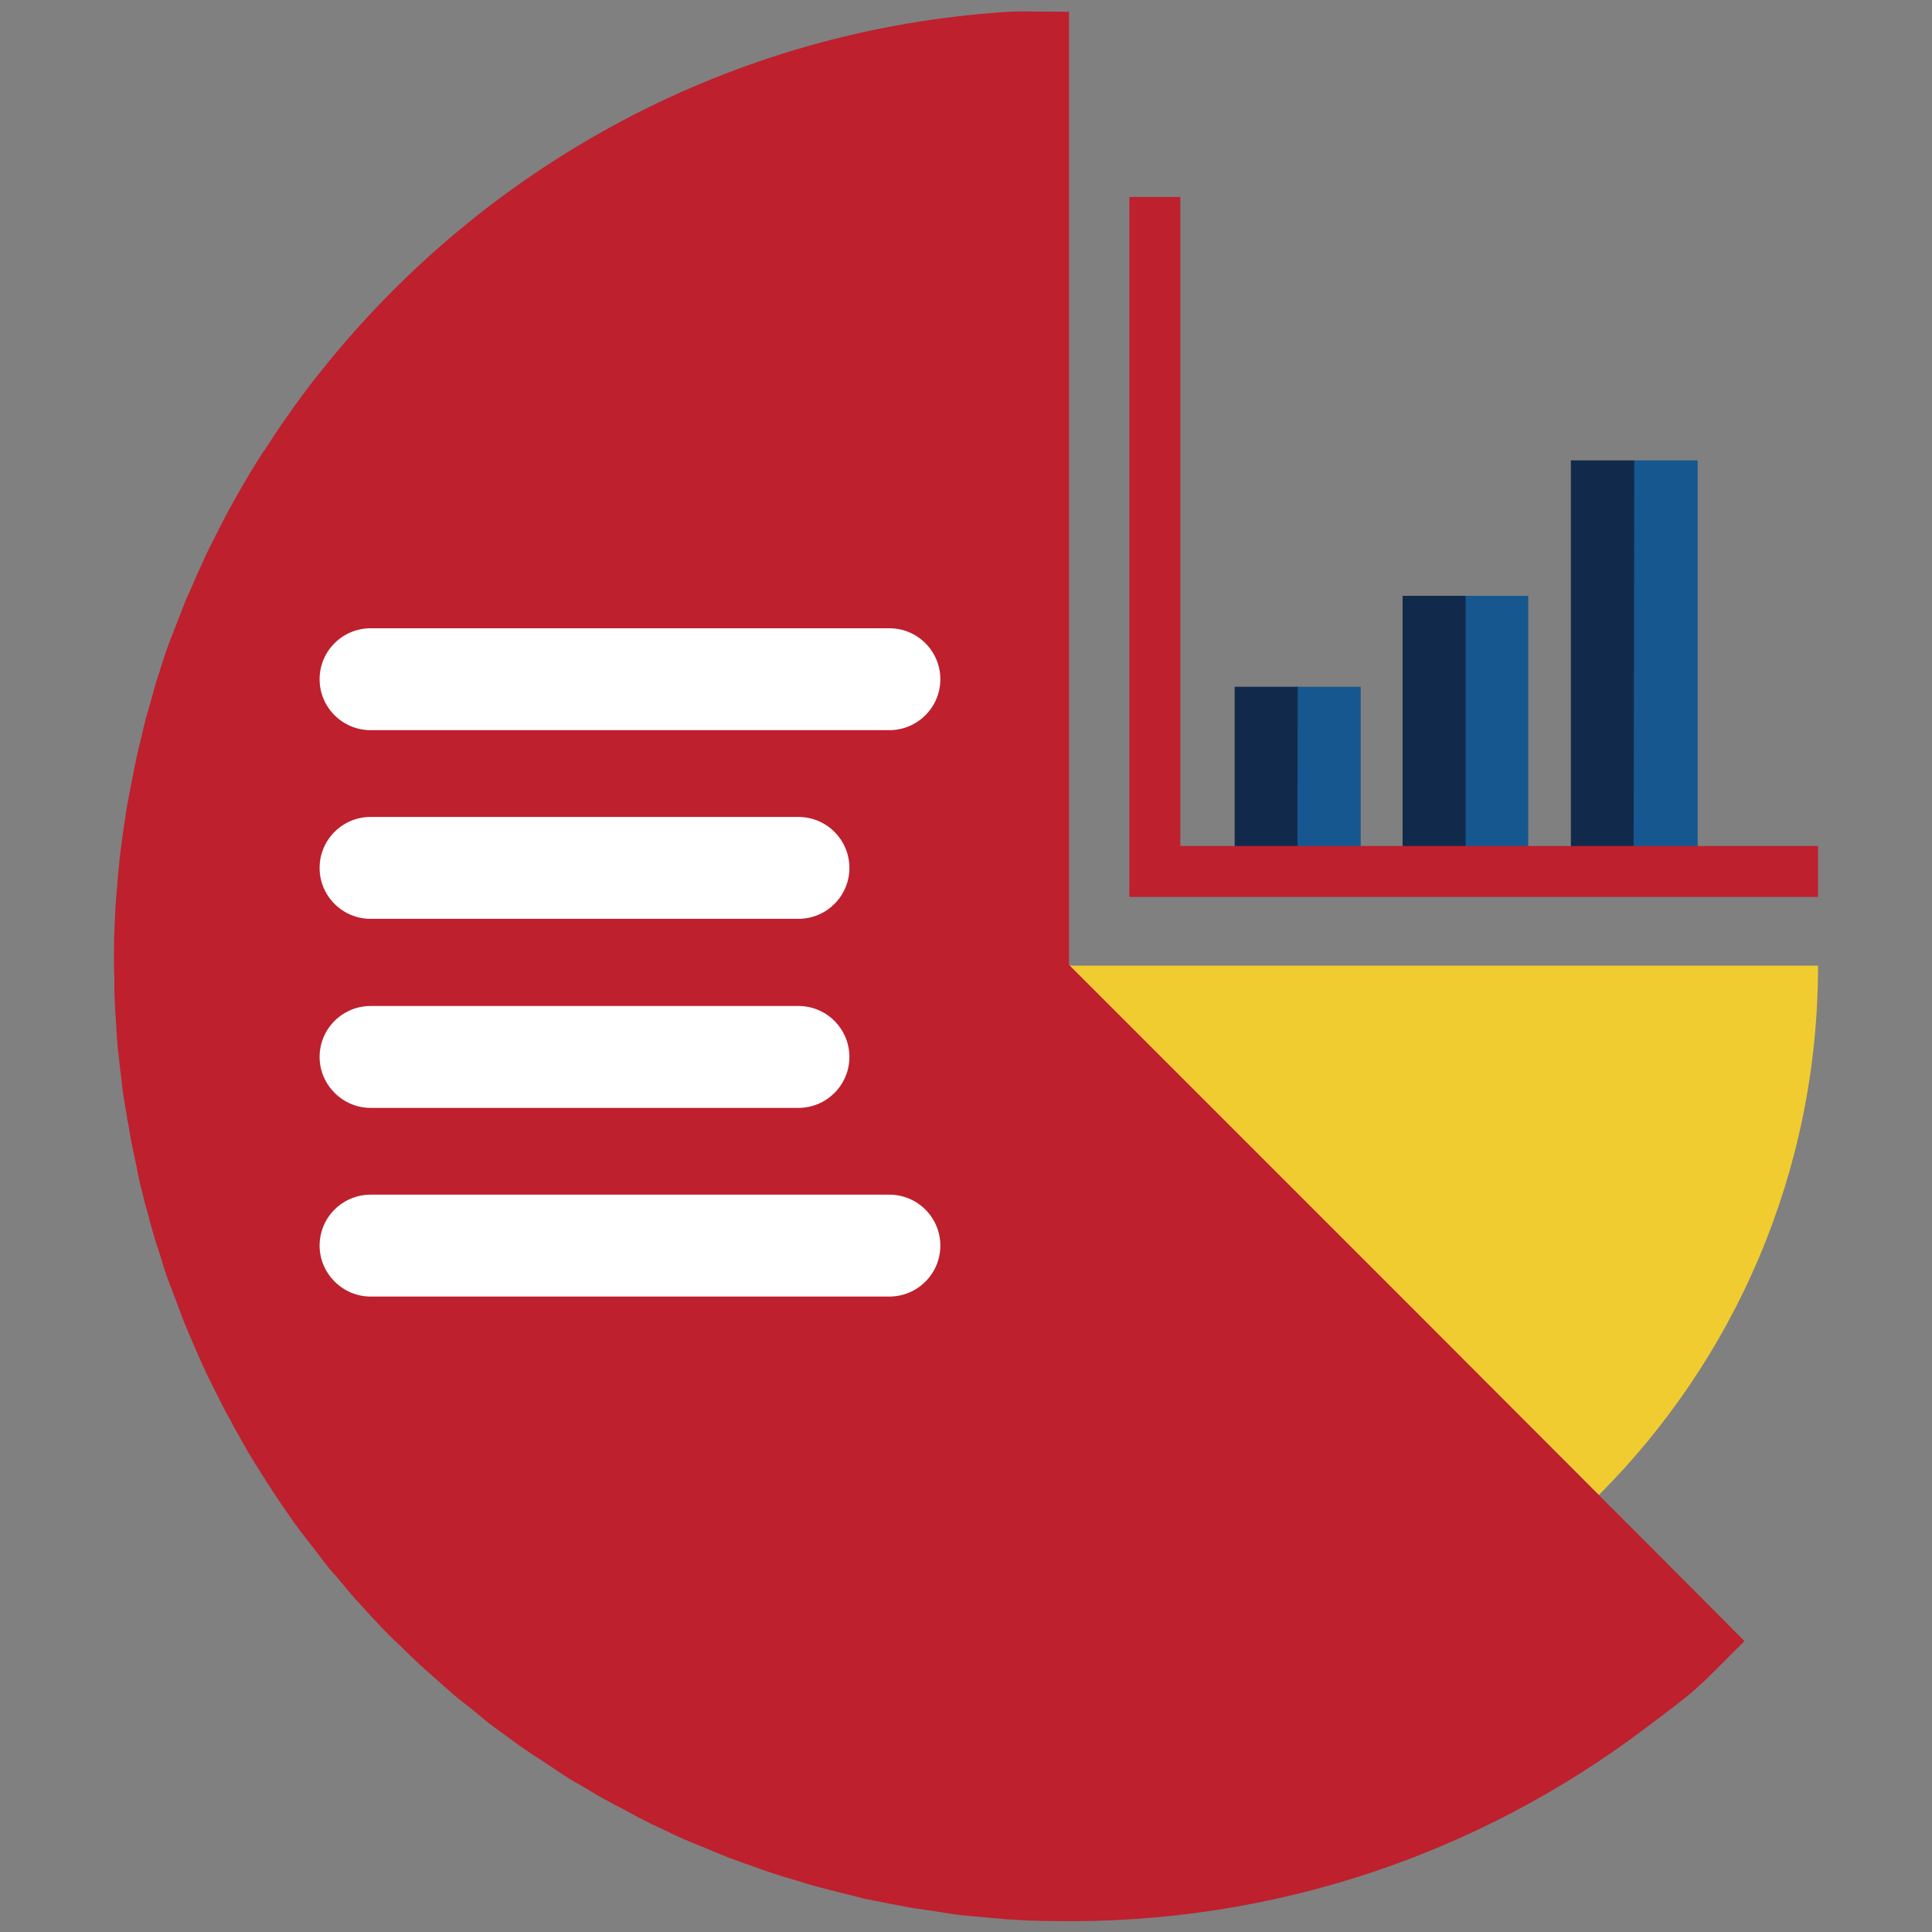 <?xml version="1.0" encoding="utf-8"?>
<!-- Generator: Adobe Illustrator 27.3.0, SVG Export Plug-In . SVG Version: 6.00 Build 0)  -->
<svg version="1.1" id="Capa_1" xmlns="http://www.w3.org/2000/svg" xmlns:xlink="http://www.w3.org/1999/xlink" x="0px" y="0px"
	 viewBox="0 0 512 512" style="enable-background:new 0 0 512 512;" xml:space="preserve">
<rect x="0" y="0" width="512" height="512" fill="#808080" stroke="none"/>
<style type="text/css">
	.st0{fill:#F1CC31;}
	.st1{fill:#BE202E;}
	.st2{fill:#FFFFFF;}
	.st3{fill:#112A4C;}
	.st4{fill:#17578F;}
</style>
<g>
	<path class="st0" d="M283.3,255.8l10.3,10.3l83.6,83.6h0l46.5,46.5c35.9-35.9,58.1-85.5,58.1-140.3H358.4H283.3z"/>
	<path class="st1" d="M377.2,349.6l-83.6-83.6l-10.3-10.3l0,0v-47.1v-74.8V41.7V31V3.1c-15.6,0-7.6-0.2-15.6,0
		C193.7,7.6,128.2,44,84.8,98.7h0c-2.2,2.7-4.3,5.5-6.3,8.3c-0.8,1-1.5,2.1-2.2,3.1c-1.4,1.9-2.7,3.9-4,5.8
		c-0.8,1.3-1.6,2.6-2.5,3.8c-1.2,1.8-2.3,3.6-3.4,5.4c-0.8,1.4-1.6,2.7-2.4,4.1c-1,1.8-2.1,3.6-3.1,5.5c-0.8,1.4-1.5,2.8-2.2,4.2
		c-1,1.9-1.9,3.8-2.9,5.7c-0.7,1.4-1.4,2.8-2,4.2c-1,2.1-1.9,4.2-2.8,6.3c-0.6,1.3-1.1,2.5-1.7,3.8c-1.1,2.8-2.2,5.6-3.3,8.4
		c-0.2,0.7-0.5,1.3-0.8,2c-1.3,3.5-2.4,7-3.5,10.5c-0.4,1.1-0.7,2.3-1,3.4c-0.7,2.4-1.4,4.9-2.1,7.4c-0.4,1.4-0.7,2.8-1,4.2
		c-0.6,2.3-1.1,4.5-1.6,6.8c-0.3,1.5-0.6,3-0.9,4.5c-0.4,2.2-0.9,4.5-1.3,6.8c-0.3,1.5-0.5,3-0.7,4.5c-0.4,2.3-0.7,4.7-1,7
		c-0.2,1.5-0.4,2.9-0.5,4.4c-0.3,2.6-0.5,5.2-0.7,7.8c-0.1,1.3-0.2,2.5-0.3,3.8c-0.2,3.9-0.4,7.8-0.4,11.7c0,1.2,0,2.5,0,3.7h0
		c0,1.1,0.1,2.1,0.1,3.2c0,2,0,4,0.1,6c0,0.8,0.1,1.6,0.1,2.4c0.1,1.5,0.2,3,0.3,4.4c0.1,2,0.2,3.9,0.4,5.9c0.1,0.8,0.2,1.6,0.3,2.4
		c0.1,1.5,0.3,2.9,0.5,4.4c0.2,1.9,0.4,3.9,0.7,5.8c0.1,0.8,0.3,1.6,0.4,2.4c0.2,1.4,0.5,2.8,0.7,4.3c0.1,0.3,0.1,0.6,0.2,0.9
		c0.3,1.6,0.5,3.2,0.8,4.7c0.2,0.8,0.3,1.6,0.5,2.4c0.3,1.4,0.6,2.8,0.9,4.2c0.1,0.5,0.2,1,0.3,1.6c0.3,1.3,0.5,2.7,0.9,4
		c0.2,0.8,0.4,1.6,0.6,2.4c0.3,1.4,0.7,2.7,1.1,4.1c0.2,0.6,0.3,1.2,0.5,1.9c0.3,1.2,0.6,2.4,1,3.6c0.2,0.8,0.5,1.6,0.7,2.4
		c0.4,1.3,0.9,2.6,1.3,4c0.2,0.7,0.4,1.3,0.6,2c0.4,1.1,0.7,2.2,1.1,3.3c0.3,0.8,0.6,1.6,0.9,2.4c0.5,1.3,1,2.6,1.5,3.9
		c0.2,0.6,0.5,1.3,0.7,1.9c0.4,1,0.7,2,1.1,3h0c0.4,0.9,0.7,1.7,1.1,2.6c0.5,1.3,1.1,2.5,1.6,3.8c1.1,2.5,2.1,4.9,3.3,7.4
		c0.6,1.3,1.2,2.5,1.8,3.7c1.2,2.4,2.4,4.8,3.6,7.1c0.7,1.2,1.4,2.4,2,3.7c1.3,2.3,2.6,4.6,3.9,6.9c0.7,1.2,1.5,2.4,2.2,3.6
		c1.4,2.2,2.8,4.5,4.2,6.6c0.8,1.2,1.6,2.4,2.4,3.6c1.5,2.1,2.9,4.3,4.5,6.4c0.9,1.2,1.8,2.3,2.7,3.5c1.6,2,3.1,4.1,4.7,6.1
		c0.9,1.2,1.9,2.3,2.9,3.4c1.6,1.9,3.2,3.9,4.9,5.8c1,1.1,2.1,2.2,3.1,3.4c1.7,1.8,3.4,3.7,5.1,5.4c1.1,1.1,2.2,2.2,3.4,3.3
		c1.7,1.7,3.5,3.4,5.3,5.1c1.2,1.1,2.4,2.2,3.6,3.2c1.8,1.6,3.6,3.2,5.4,4.8c1.3,1.1,2.6,2.1,3.9,3.1c1.8,1.5,3.7,3,5.5,4.5
		c1.3,1,2.7,2,4.1,3c1.9,1.4,3.7,2.8,5.7,4.1c1.4,1,2.9,1.9,4.4,2.9c1.9,1.3,3.8,2.5,5.7,3.8c1.5,1,3.1,1.9,4.7,2.8
		c1.9,1.1,3.8,2.3,5.8,3.4c1.6,0.9,3.3,1.8,4.9,2.6c1.9,1,3.8,2.1,5.8,3.1c1.7,0.9,3.5,1.7,5.2,2.5c1.9,0.9,3.8,1.9,5.8,2.7
		c1.8,0.8,3.7,1.5,5.6,2.3c1.9,0.8,3.8,1.6,5.8,2.4c1.9,0.7,3.9,1.4,5.9,2.1c1.9,0.7,3.8,1.4,5.7,2c2,0.7,4.1,1.3,6.2,1.9
		c1.9,0.6,3.8,1.2,5.7,1.7c2.2,0.6,4.4,1.1,6.6,1.7c1.8,0.4,3.6,0.9,5.5,1.4c2.4,0.5,4.7,0.9,7.1,1.4c1.7,0.3,3.5,0.7,5.2,1
		c2.6,0.4,5.3,0.8,8,1.2c1.5,0.2,3,0.5,4.6,0.7c3.2,0.4,6.3,0.6,9.5,0.9c1.1,0.1,2.1,0.2,3.2,0.3c4.3,0.3,8.6,0.5,12.9,0.5
		c58.7,1,112.9-18.1,156.3-50.7c15.2-11.4,13.1-9.8,26.8-23.5L438.5,411c0,0,0,0,0,0l-14.8-14.8L377.2,349.6L377.2,349.6z"/>
</g>
<path class="st2" d="M98.2,343.6h137.5c7.4,0,13.5-6,13.5-13.5c0-7.4-6-13.5-13.5-13.5H98.2c-7.4,0-13.5,6-13.5,13.5
	C84.7,337.5,90.8,343.6,98.2,343.6L98.2,343.6z"/>
<path class="st2" d="M98.2,293.6h113.4c7.4,0,13.5-6,13.5-13.5c0-7.4-6-13.5-13.5-13.5H98.2c-7.4,0-13.5,6-13.5,13.5
	C84.7,287.5,90.8,293.6,98.2,293.6L98.2,293.6z"/>
<path class="st2" d="M98.2,243.5h113.4c7.4,0,13.5-6,13.5-13.5c0-7.4-6-13.5-13.5-13.5H98.2c-7.4,0-13.5,6-13.5,13.5
	C84.7,237.5,90.8,243.5,98.2,243.5L98.2,243.5z"/>
<path class="st2" d="M98.2,193.5h137.5c7.4,0,13.5-6,13.5-13.5c0-7.4-6-13.5-13.5-13.5H98.2c-7.4,0-13.5,6-13.5,13.5
	C84.7,187.5,90.8,193.5,98.2,193.5L98.2,193.5z"/>
<polygon class="st3" points="388.4,157.9 398.8,162 388.4,235.3 371.7,235.3 371.7,163.5 371.7,157.9 "/>
<polygon class="st4" points="405,163.5 405,235.2 388.4,235.2 388.4,157.9 405,157.9 "/>
<path class="st3" d="M343.9,235.3l11-38c0-3.1-7.9-15.3-11-15.3h-16.7v5.6v47.7L343.9,235.3z"/>
<path class="st4" d="M360.6,235.3v-47.7V182h-16.7c0,24.6-0.1,53.3-0.1,53.3H360.6z"/>
<path class="st3" d="M433.1,236.6l10.9-38.2c0-3.1-7.8-76.4-10.9-76.4h-16.8v5.6v109L433.1,236.6z"/>
<path class="st4" d="M449.9,236.6v-109V122h-16.8c0,24.7-0.2,114.6-0.2,114.6H449.9z"/>
<g>
	<polygon class="st1" points="481.8,237.7 299.3,237.7 299.3,52.2 312.8,52.2 312.8,224.2 481.8,224.2 	"/>
</g>
</svg>
